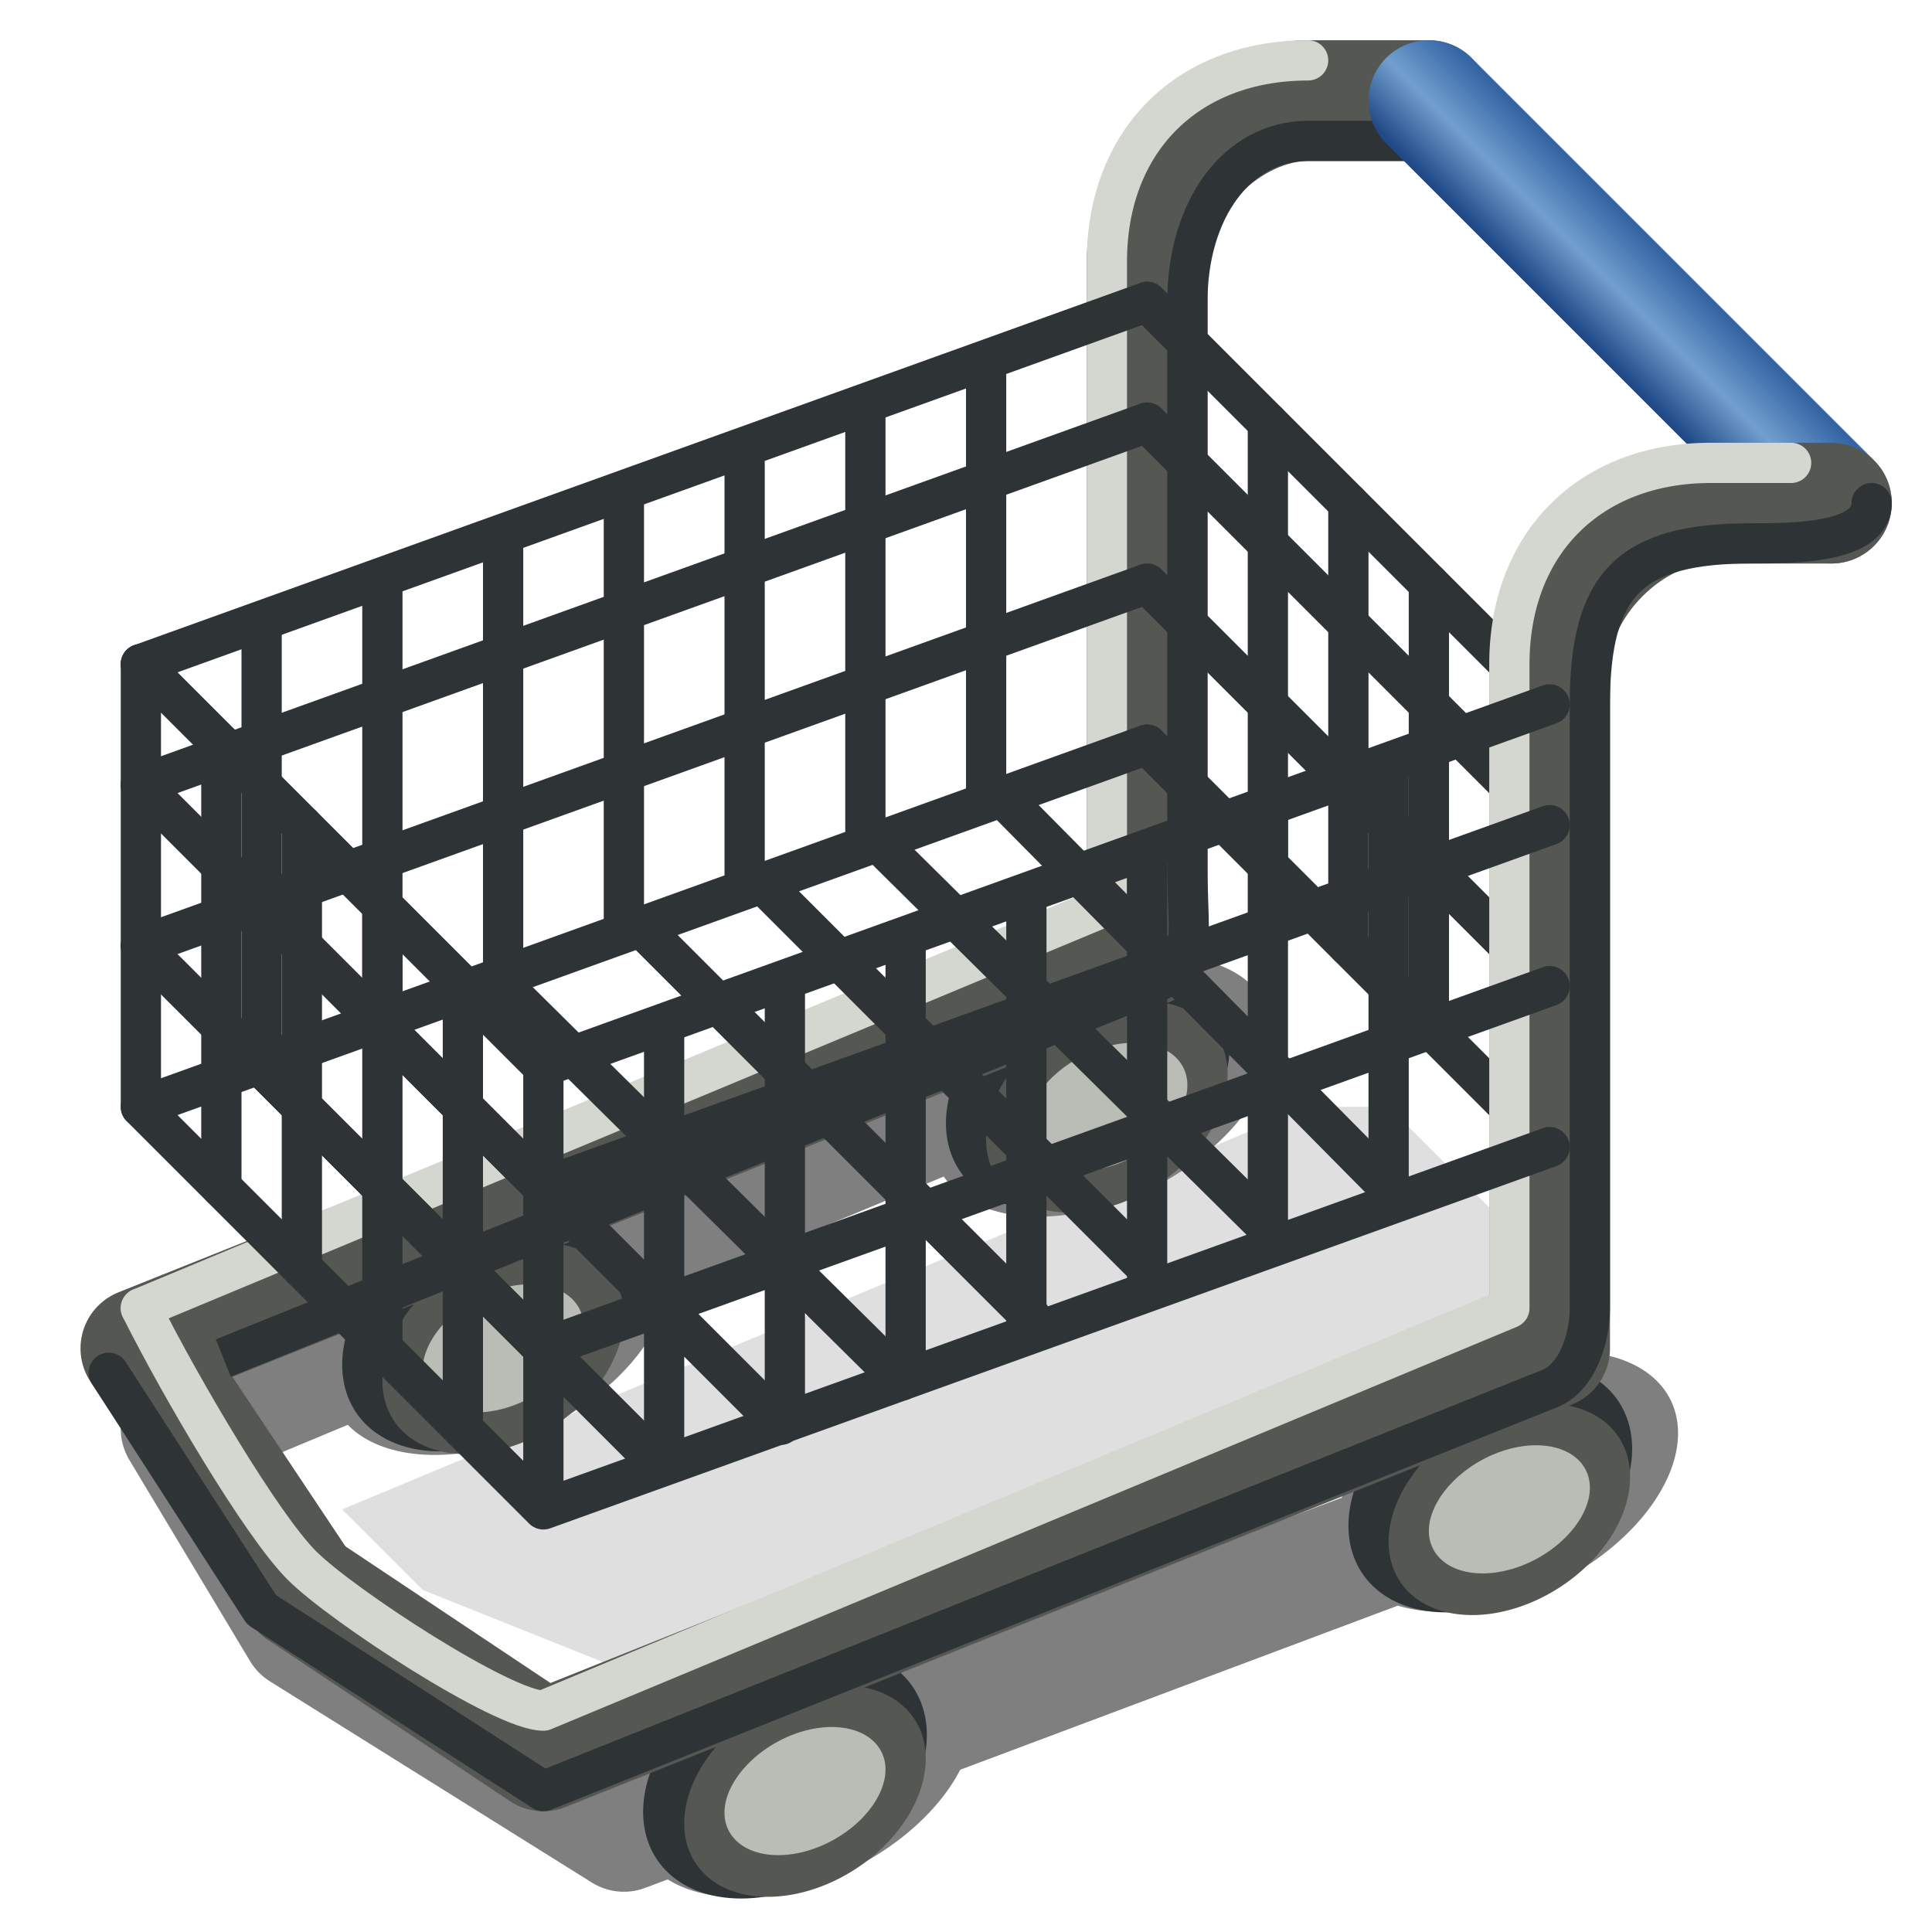 <?xml version="1.0" encoding="UTF-8" standalone="no"?>
<svg
   xmlns:dc="http://purl.org/dc/elements/1.1/"
   xmlns:cc="http://creativecommons.org/ns#"
   xmlns:rdf="http://www.w3.org/1999/02/22-rdf-syntax-ns#"
   xmlns:svg="http://www.w3.org/2000/svg"
   xmlns="http://www.w3.org/2000/svg"
   xmlns:xlink="http://www.w3.org/1999/xlink"
   xmlns:sodipodi="http://sodipodi.sourceforge.net/DTD/sodipodi-0.dtd"
   xmlns:inkscape="http://www.inkscape.org/namespaces/inkscape"
   id="svg2"
   sodipodi:version="0.32"
   inkscape:version="0.45+devel"
   width="48"
   height="48"
   sodipodi:docname="sale-empty.svg"
   inkscape:output_extension="org.inkscape.output.svg.inkscape"
   version="1.0"
   inkscape:export-filename="/home/aurium/abelo/public/designs/point_of_sale/icons/default/sources/sale-empty.png"
   inkscape:export-xdpi="90"
   inkscape:export-ydpi="90">
  <defs
     id="defs5">
    <linearGradient
       id="linearGradient3338">
      <stop
         id="stop3340"
         offset="0"
         style="stop-color:#8ae234;stop-opacity:1" />
      <stop
         style="stop-color:#4e9a06;stop-opacity:1"
         offset="0.623"
         id="stop3342" />
      <stop
         id="stop3344"
         offset="1"
         style="stop-color:#003906;stop-opacity:1" />
    </linearGradient>
    <linearGradient
       id="linearGradient3282">
      <stop
         style="stop-color:#8ae234;stop-opacity:1"
         offset="0"
         id="stop3284" />
      <stop
         id="stop3334"
         offset="0.5"
         style="stop-color:#6cbe1d;stop-opacity:1;" />
      <stop
         style="stop-color:#4e9a06;stop-opacity:1"
         offset="1"
         id="stop3286" />
    </linearGradient>
    <linearGradient
       id="linearGradient3217">
      <stop
         style="stop-color:#3465a4;stop-opacity:1;"
         offset="0"
         id="stop3219" />
      <stop
         id="stop3225"
         offset="0.5"
         style="stop-color:#729fcf;stop-opacity:1" />
      <stop
         style="stop-color:#204a87;stop-opacity:1"
         offset="1"
         id="stop3221" />
    </linearGradient>
    <linearGradient
       id="linearGradient3366">
      <stop
         style="stop-color:#000000;stop-opacity:1;"
         offset="0"
         id="stop3368" />
      <stop
         id="stop3374"
         offset="0.7"
         style="stop-color:#000000;stop-opacity:1;" />
      <stop
         style="stop-color:#204a87;stop-opacity:0"
         offset="1"
         id="stop3370" />
    </linearGradient>
    <linearGradient
       id="linearGradient3356">
      <stop
         style="stop-color:#ffffff;stop-opacity:1;"
         offset="0"
         id="stop3358" />
      <stop
         id="stop3364"
         offset="0.55"
         style="stop-color:#ffffff;stop-opacity:1;" />
      <stop
         style="stop-color:#c0c0c0;stop-opacity:1"
         offset="1"
         id="stop3360" />
    </linearGradient>
    <linearGradient
       id="linearGradient3346">
      <stop
         style="stop-color:#ffffff;stop-opacity:1;"
         offset="0"
         id="stop3348" />
      <stop
         id="stop3354"
         offset="0.6"
         style="stop-color:#ffffff;stop-opacity:1;" />
      <stop
         style="stop-color:#ffffff;stop-opacity:0;"
         offset="1"
         id="stop3350" />
    </linearGradient>
    <linearGradient
       inkscape:collect="always"
       id="linearGradient4503">
      <stop
         style="stop-color:#edd400;stop-opacity:1;"
         offset="0"
         id="stop4505" />
      <stop
         style="stop-color:#fce94f;stop-opacity:1"
         offset="1"
         id="stop4507" />
    </linearGradient>
    <linearGradient
       id="linearGradient4495">
      <stop
         style="stop-color:#fce94f;stop-opacity:1;"
         offset="0"
         id="stop4497" />
      <stop
         style="stop-color:#ffffff;stop-opacity:1;"
         offset="1"
         id="stop4499" />
    </linearGradient>
    <linearGradient
       inkscape:collect="always"
       id="linearGradient3333">
      <stop
         style="stop-color:#8f5902;stop-opacity:1;"
         offset="0"
         id="stop3335" />
      <stop
         style="stop-color:#000002;stop-opacity:1"
         offset="1"
         id="stop3337" />
    </linearGradient>
    <linearGradient
       id="linearGradient3323"
       inkscape:collect="always">
      <stop
         id="stop3325"
         offset="0"
         style="stop-color:#edd400;stop-opacity:1" />
      <stop
         style="stop-color:#f57900;stop-opacity:1"
         offset="0.186"
         id="stop3329" />
      <stop
         id="stop3331"
         offset="0.529"
         style="stop-color:#ce5c00;stop-opacity:1" />
      <stop
         id="stop3327"
         offset="1"
         style="stop-color:#8f5902;stop-opacity:1" />
    </linearGradient>
    <linearGradient
       inkscape:collect="always"
       id="linearGradient2916">
      <stop
         style="stop-color:#8f5902;stop-opacity:1;"
         offset="0"
         id="stop2918" />
      <stop
         style="stop-color:#000002;stop-opacity:1"
         offset="1"
         id="stop2920" />
    </linearGradient>
    <linearGradient
       inkscape:collect="always"
       id="linearGradient2888">
      <stop
         style="stop-color:#edd400;stop-opacity:1"
         offset="0"
         id="stop2890" />
      <stop
         style="stop-color:#f57900;stop-opacity:1"
         offset="1"
         id="stop2892" />
    </linearGradient>
    <linearGradient
       inkscape:collect="always"
       xlink:href="#linearGradient2888"
       id="linearGradient2894"
       x1="22.5"
       y1="11.5"
       x2="27.5"
       y2="36.5"
       gradientUnits="userSpaceOnUse" />
    <linearGradient
       inkscape:collect="always"
       xlink:href="#linearGradient2916"
       id="linearGradient3311"
       x1="19.5"
       y1="22.5"
       x2="24.5"
       y2="34.5"
       gradientUnits="userSpaceOnUse"
       gradientTransform="translate(0,4)" />
    <linearGradient
       inkscape:collect="always"
       xlink:href="#linearGradient3323"
       id="linearGradient3321"
       gradientUnits="userSpaceOnUse"
       x1="0.5"
       y1="21.5"
       x2="44.5"
       y2="37.5"
       gradientTransform="translate(0,4)" />
    <linearGradient
       inkscape:collect="always"
       xlink:href="#linearGradient3333"
       id="linearGradient3339"
       x1="39.5"
       y1="10.5"
       x2="49.5"
       y2="30.5"
       gradientUnits="userSpaceOnUse" />
    <linearGradient
       inkscape:collect="always"
       xlink:href="#linearGradient4495"
       id="linearGradient4501"
       x1="19.5"
       y1="25.5"
       x2="14.5"
       y2="15.5"
       gradientUnits="userSpaceOnUse" />
    <linearGradient
       inkscape:collect="always"
       xlink:href="#linearGradient4503"
       id="linearGradient4509"
       x1="22.269"
       y1="29.341"
       x2="26.885"
       y2="37.671"
       gradientUnits="userSpaceOnUse" />
    <clipPath
       clipPathUnits="userSpaceOnUse"
       id="clipPath3770">
      <path
         sodipodi:nodetypes="ccc"
         id="use3772"
         d="M 1.5,25.875 C 16.5,10.875 31.5,10.875 46.5,25.875 C 31.5,35.875 16.5,35.875 1.5,25.875 z"
         style="fill:#000000;fill-opacity:1;fill-rule:evenodd;stroke:none;stroke-width:1px;stroke-linecap:butt;stroke-linejoin:miter;stroke-opacity:1" />
    </clipPath>
    <linearGradient
       inkscape:collect="always"
       xlink:href="#linearGradient3217"
       id="linearGradient3223"
       x1="38.5"
       y1="4.5"
       x2="36.5"
       y2="6.5"
       gradientUnits="userSpaceOnUse" />
    <radialGradient
       inkscape:collect="always"
       xlink:href="#linearGradient3338"
       id="radialGradient3336"
       gradientUnits="userSpaceOnUse"
       cx="14"
       cy="10"
       fx="13.083"
       fy="9.083"
       r="5.5"
       gradientTransform="matrix(1.273,-2.6452071e-8,2.6452069e-8,1.273,-3.818,-2.727)" />
    <radialGradient
       inkscape:collect="always"
       xlink:href="#linearGradient3338"
       id="radialGradient4108"
       gradientUnits="userSpaceOnUse"
       gradientTransform="matrix(1.273,-2.6452071e-8,2.6452069e-8,1.273,-3.818,-2.727)"
       cx="14"
       cy="10"
       fx="13.083"
       fy="9.083"
       r="5.5" />
    <radialGradient
       inkscape:collect="always"
       xlink:href="#linearGradient3338"
       id="radialGradient2407"
       gradientUnits="userSpaceOnUse"
       gradientTransform="matrix(1.273,-2.6452071e-8,2.6452069e-8,1.273,-3.818,-2.727)"
       cx="14"
       cy="10"
       fx="13.083"
       fy="9.083"
       r="5.5" />
    <clipPath
       clipPathUnits="userSpaceOnUse"
       id="clipPath4919">
      <g
         id="g4921"
         transform="translate(-1.5,14.5)">
        <path
           transform="translate(10.5,-14.5)"
           d="M 20.5,11 A 5.5,5.5 0 1 1 9.5,11 A 5.5,5.5 0 1 1 20.5,11 z"
           sodipodi:ry="5.5"
           sodipodi:rx="5.5"
           sodipodi:cy="11"
           sodipodi:cx="15"
           id="path4923"
           style="opacity:1;color:#000000;fill:#3465a4;fill-opacity:1;fill-rule:evenodd;stroke:none;stroke-width:1.045;stroke-linecap:round;stroke-linejoin:round;marker:none;marker-start:none;marker-mid:none;marker-end:none;stroke-miterlimit:4;stroke-dasharray:none;stroke-dashoffset:0;stroke-opacity:1;visibility:visible;display:inline;overflow:visible;enable-background:accumulate"
           sodipodi:type="arc" />
        <path
           transform="translate(-5.5,-7.5)"
           d="M 20.5,11 A 5.5,5.5 0 1 1 9.5,11 A 5.5,5.5 0 1 1 20.5,11 z"
           sodipodi:ry="5.5"
           sodipodi:rx="5.5"
           sodipodi:cy="11"
           sodipodi:cx="15"
           id="path4925"
           style="opacity:1;color:#000000;fill:#3465a4;fill-opacity:1;fill-rule:evenodd;stroke:none;stroke-width:1.045;stroke-linecap:round;stroke-linejoin:round;marker:none;marker-start:none;marker-mid:none;marker-end:none;stroke-miterlimit:4;stroke-dasharray:none;stroke-dashoffset:0;stroke-opacity:1;visibility:visible;display:inline;overflow:visible;enable-background:accumulate"
           sodipodi:type="arc" />
      </g>
    </clipPath>
    <linearGradient
       inkscape:collect="always"
       xlink:href="#linearGradient3217"
       id="linearGradient2476"
       gradientUnits="userSpaceOnUse"
       x1="38.5"
       y1="4.5"
       x2="36.5"
       y2="6.5"
       gradientTransform="translate(2,1)" />
    <radialGradient
       inkscape:collect="always"
       xlink:href="#linearGradient3338"
       id="radialGradient2497"
       gradientUnits="userSpaceOnUse"
       gradientTransform="matrix(1.273,-2.6452071e-8,2.6452069e-8,1.273,-3.818,-2.727)"
       cx="14"
       cy="10"
       fx="13.083"
       fy="9.083"
       r="5.5" />
    <radialGradient
       inkscape:collect="always"
       xlink:href="#linearGradient3338"
       id="radialGradient2499"
       gradientUnits="userSpaceOnUse"
       gradientTransform="matrix(1.273,-2.6452071e-8,2.6452069e-8,1.273,-3.818,-2.727)"
       cx="14"
       cy="10"
       fx="13.083"
       fy="9.083"
       r="5.5" />
    <radialGradient
       inkscape:collect="always"
       xlink:href="#linearGradient3338"
       id="radialGradient2501"
       gradientUnits="userSpaceOnUse"
       gradientTransform="matrix(1.273,-2.6452071e-8,2.6452069e-8,1.273,-3.818,-2.727)"
       cx="14"
       cy="10"
       fx="13.083"
       fy="9.083"
       r="5.5" />
    <radialGradient
       inkscape:collect="always"
       xlink:href="#linearGradient3338"
       id="radialGradient2503"
       gradientUnits="userSpaceOnUse"
       gradientTransform="matrix(1.273,-2.6452071e-8,2.6452069e-8,1.273,-3.818,-2.727)"
       cx="14"
       cy="10"
       fx="13.083"
       fy="9.083"
       r="5.5" />
    <radialGradient
       inkscape:collect="always"
       xlink:href="#linearGradient3338"
       id="radialGradient2505"
       gradientUnits="userSpaceOnUse"
       gradientTransform="matrix(1.273,-2.6452071e-8,2.6452069e-8,1.273,-3.818,-2.727)"
       cx="14"
       cy="10"
       fx="13.083"
       fy="9.083"
       r="5.5" />
    <filter
       inkscape:collect="always"
       id="filter3119">
      <feGaussianBlur
         inkscape:collect="always"
         stdDeviation="0.776"
         id="feGaussianBlur3121" />
    </filter>
    <filter
       inkscape:collect="always"
       id="filter3123"
       x="-0.091"
       width="1.182"
       y="-0.176"
       height="1.352">
      <feGaussianBlur
         inkscape:collect="always"
         stdDeviation="1.1"
         id="feGaussianBlur3125" />
    </filter>
  </defs>
  <sodipodi:namedview
     inkscape:window-height="703"
     inkscape:window-width="1024"
     inkscape:pageshadow="2"
     inkscape:pageopacity="0.0"
     guidetolerance="10.0"
     gridtolerance="10.0"
     objecttolerance="10000"
     borderopacity="1.0"
     bordercolor="#666666"
     pagecolor="#ffffff"
     id="base"
     width="48px"
     height="48px"
     inkscape:zoom="9.8958333"
     inkscape:cx="24"
     inkscape:cy="24"
     inkscape:window-x="0"
     inkscape:window-y="0"
     inkscape:current-layer="svg2">
    <inkscape:grid
       type="xygrid"
       id="grid2292"
       originx="1.5px"
       originy="1.5px"
       dotted="false" />
  </sodipodi:namedview>
  <g
     id="g3095"
     style="opacity:0.5;filter:url(#filter3119)">
    <g
       transform="translate(-0.112,0.415)"
       id="g2509"
       style="fill:#000000;fill-opacity:1">
      <path
         transform="matrix(0.944,-0.268,0,1,-7.333,-7.373)"
         d="M 25.5,45.5 A 4.5,3 0 1 1 16.5,45.5 A 4.5,3 0 1 1 25.5,45.5 z"
         sodipodi:ry="3"
         sodipodi:rx="4.5"
         sodipodi:cy="45.5"
         sodipodi:cx="21"
         id="path2507"
         style="opacity:1;color:#000000;fill:#000000;fill-opacity:1;fill-rule:evenodd;stroke:none;stroke-width:1.045;stroke-linecap:round;stroke-linejoin:round;marker:none;marker-start:none;marker-mid:none;marker-end:none;stroke-miterlimit:4;stroke-dasharray:none;stroke-dashoffset:0;stroke-opacity:1;visibility:visible;display:inline;overflow:visible;enable-background:accumulate"
         sodipodi:type="arc" />
    </g>
    <g
       id="g2512"
       transform="translate(14.899,-5.505)"
       style="fill:#000000;fill-opacity:1">
      <path
         sodipodi:type="arc"
         style="opacity:1;color:#000000;fill:#000000;fill-opacity:1;fill-rule:evenodd;stroke:none;stroke-width:1.045;stroke-linecap:round;stroke-linejoin:round;marker:none;marker-start:none;marker-mid:none;marker-end:none;stroke-miterlimit:4;stroke-dasharray:none;stroke-dashoffset:0;stroke-opacity:1;visibility:visible;display:inline;overflow:visible;enable-background:accumulate"
         id="path2514"
         sodipodi:cx="21"
         sodipodi:cy="45.5"
         sodipodi:rx="4.5"
         sodipodi:ry="3"
         d="M 25.5,45.5 A 4.5,3 0 1 1 16.5,45.5 A 4.5,3 0 1 1 25.5,45.5 z"
         transform="matrix(0.944,-0.268,0,1,-7.333,-7.373)" />
    </g>
    <path
       sodipodi:type="arc"
       style="opacity:1;color:#000000;fill:#000000;fill-opacity:1;fill-rule:evenodd;stroke:none;stroke-width:1.045;stroke-linecap:round;stroke-linejoin:round;marker:none;marker-start:none;marker-mid:none;marker-end:none;stroke-miterlimit:4;stroke-dasharray:none;stroke-dashoffset:0;stroke-opacity:1;visibility:visible;display:inline;overflow:visible;enable-background:accumulate"
       id="path2428"
       sodipodi:cx="21"
       sodipodi:cy="45.5"
       sodipodi:rx="4.5"
       sodipodi:ry="3"
       d="M 25.5,45.5 A 4.5,3 0 1 1 16.5,45.5 A 4.5,3 0 1 1 25.5,45.5 z"
       transform="matrix(0.944,-0.268,0,1,17.619,-3.059)" />
    <path
       transform="matrix(0.944,-0.268,0,1,0.124,4.031)"
       d="M 25.5,45.5 A 4.5,3 0 1 1 16.5,45.5 A 4.5,3 0 1 1 25.5,45.5 z"
       sodipodi:ry="3"
       sodipodi:rx="4.5"
       sodipodi:cy="45.5"
       sodipodi:cx="21"
       id="path2426"
       style="opacity:1;color:#000000;fill:#000000;fill-opacity:1;fill-rule:evenodd;stroke:none;stroke-width:1.045;stroke-linecap:round;stroke-linejoin:round;marker:none;marker-start:none;marker-mid:none;marker-end:none;stroke-miterlimit:4;stroke-dasharray:none;stroke-dashoffset:0;stroke-opacity:1;visibility:visible;display:inline;overflow:visible;enable-background:accumulate"
       sodipodi:type="arc" />
    <path
       sodipodi:nodetypes="ccccc"
       id="path2516"
       d="M 28.5,25.5 L 4.5,35.5 L 7.5,40.5 L 15.5,45.5 L 39.5,36.5"
       style="fill:none;fill-rule:evenodd;stroke:#000000;stroke-width:3;stroke-linecap:round;stroke-linejoin:round;stroke-miterlimit:4;stroke-dasharray:none;stroke-opacity:1" />
    <path
       style="opacity:0.5;color:#000000;fill:#000000;fill-opacity:1;fill-rule:evenodd;stroke:none;stroke-width:3;stroke-linecap:round;stroke-linejoin:round;stroke-miterlimit:4;stroke-dashoffset:0;stroke-opacity:1;marker:none;marker-start:none;marker-mid:none;marker-end:none;visibility:visible;display:inline;overflow:visible;enable-background:accumulate;filter:url(#filter3123)"
       d="M 8.5,37.5 L 32.5,27.5 L 34.5,27.5 L 37.5,30.5 L 37.5,33.5 L 15.5,41.5 L 10.5,39.5 L 8.5,37.5 z"
       id="rect3116"
       sodipodi:nodetypes="cccccccc" />
  </g>
  <g
     id="g3245"
     transform="translate(2,1)">
    <path
       transform="matrix(1.202,-0.326,0,1.216,3.39,-21.078)"
       d="M 20.5,43.5 A 2.5,2 0 1 1 15.5,43.5 A 2.5,2 0 1 1 20.5,43.5 z"
       sodipodi:ry="2"
       sodipodi:rx="2.5"
       sodipodi:cy="43.5"
       sodipodi:cx="18"
       id="path3239"
       style="opacity:1;color:#000000;fill:#2e3436;fill-opacity:1;fill-rule:evenodd;stroke:#2e3436;stroke-width:0.864px;stroke-linecap:round;stroke-linejoin:round;marker:none;marker-start:none;marker-mid:none;marker-end:none;stroke-miterlimit:4;stroke-dasharray:none;stroke-dashoffset:0;stroke-opacity:1;visibility:visible;display:inline;overflow:visible;enable-background:accumulate"
       sodipodi:type="arc" />
    <path
       sodipodi:type="arc"
       style="opacity:1;color:#000000;fill:#2e3436;fill-opacity:1;fill-rule:evenodd;stroke:#2e3436;stroke-width:0.864px;stroke-linecap:round;stroke-linejoin:round;marker:none;marker-start:none;marker-mid:none;marker-end:none;stroke-miterlimit:4;stroke-dasharray:none;stroke-dashoffset:0;stroke-opacity:1;visibility:visible;display:inline;overflow:visible;enable-background:accumulate"
       id="path3241"
       sodipodi:cx="18"
       sodipodi:cy="43.5"
       sodipodi:rx="2.5"
       sodipodi:ry="2"
       d="M 20.5,43.5 A 2.5,2 0 1 1 15.5,43.5 A 2.5,2 0 1 1 20.5,43.5 z"
       transform="matrix(1.202,-0.326,0,1.216,13.39,-11.078)" />
    <path
       sodipodi:type="arc"
       style="opacity:1;color:#000000;fill:#2e3436;fill-opacity:1;fill-rule:evenodd;stroke:#2e3436;stroke-width:0.864px;stroke-linecap:round;stroke-linejoin:round;marker:none;marker-start:none;marker-mid:none;marker-end:none;stroke-miterlimit:4;stroke-dasharray:none;stroke-dashoffset:0;stroke-opacity:1;visibility:visible;display:inline;overflow:visible;enable-background:accumulate"
       id="path3243"
       sodipodi:cx="18"
       sodipodi:cy="43.5"
       sodipodi:rx="2.5"
       sodipodi:ry="2"
       d="M 20.5,43.5 A 2.5,2 0 1 1 15.5,43.5 A 2.5,2 0 1 1 20.5,43.5 z"
       transform="matrix(1.202,-0.326,0,1.216,-11.61,-15.078)" />
    <path
       transform="matrix(1,-0.268,0,1,7.5,-12.177)"
       d="M 20.5,43.5 A 2.5,2 0 1 1 15.5,43.5 A 2.5,2 0 1 1 20.5,43.5 z"
       sodipodi:ry="2"
       sodipodi:rx="2.5"
       sodipodi:cy="43.5"
       sodipodi:cx="18"
       id="path3187"
       style="opacity:1;color:#000000;fill:#babdb6;fill-opacity:1;fill-rule:evenodd;stroke:#555753;stroke-width:1px;stroke-linecap:round;stroke-linejoin:round;marker:none;marker-start:none;marker-mid:none;marker-end:none;stroke-miterlimit:4;stroke-dasharray:none;stroke-dashoffset:0;stroke-opacity:1;visibility:visible;display:inline;overflow:visible;enable-background:accumulate"
       sodipodi:type="arc" />
    <path
       sodipodi:type="arc"
       style="opacity:1;color:#000000;fill:#babdb6;fill-opacity:1;fill-rule:evenodd;stroke:#555753;stroke-width:1px;stroke-linecap:round;stroke-linejoin:round;marker:none;marker-start:none;marker-mid:none;marker-end:none;stroke-miterlimit:4;stroke-dasharray:none;stroke-dashoffset:0;stroke-opacity:1;visibility:visible;display:inline;overflow:visible;enable-background:accumulate"
       id="path3189"
       sodipodi:cx="18"
       sodipodi:cy="43.5"
       sodipodi:rx="2.5"
       sodipodi:ry="2"
       d="M 20.5,43.5 A 2.5,2 0 1 1 15.5,43.5 A 2.5,2 0 1 1 20.5,43.5 z"
       transform="matrix(1,-0.268,0,1,-7.5,-6.177)" />
    <path
       sodipodi:type="arc"
       style="opacity:1;color:#000000;fill:#2e3436;fill-opacity:1;fill-rule:evenodd;stroke:#2e3436;stroke-width:0.864px;stroke-linecap:round;stroke-linejoin:round;marker:none;marker-start:none;marker-mid:none;marker-end:none;stroke-miterlimit:4;stroke-dasharray:none;stroke-dashoffset:0;stroke-opacity:1;visibility:visible;display:inline;overflow:visible;enable-background:accumulate"
       id="path3237"
       sodipodi:cx="18"
       sodipodi:cy="43.5"
       sodipodi:rx="2.5"
       sodipodi:ry="2"
       d="M 20.5,43.5 A 2.5,2 0 1 1 15.5,43.5 A 2.5,2 0 1 1 20.5,43.5 z"
       transform="matrix(1.202,-0.326,0,1.216,-4.133,-3.969)" />
    <path
       transform="matrix(1,-0.268,0,1,0,4.823)"
       d="M 20.5,43.5 A 2.5,2 0 1 1 15.5,43.5 A 2.5,2 0 1 1 20.5,43.5 z"
       sodipodi:ry="2"
       sodipodi:rx="2.5"
       sodipodi:cy="43.5"
       sodipodi:cx="18"
       id="path3181"
       style="opacity:1;color:#000000;fill:#babdb6;fill-opacity:1;fill-rule:evenodd;stroke:#555753;stroke-width:1px;stroke-linecap:round;stroke-linejoin:round;marker:none;marker-start:none;marker-mid:none;marker-end:none;stroke-miterlimit:4;stroke-dasharray:none;stroke-dashoffset:0;stroke-opacity:1;visibility:visible;display:inline;overflow:visible;enable-background:accumulate"
       sodipodi:type="arc" />
    <path
       sodipodi:type="arc"
       style="opacity:1;color:#000000;fill:#babdb6;fill-opacity:1;fill-rule:evenodd;stroke:#555753;stroke-width:1px;stroke-linecap:round;stroke-linejoin:round;marker:none;marker-start:none;marker-mid:none;marker-end:none;stroke-miterlimit:4;stroke-dasharray:none;stroke-dashoffset:0;stroke-opacity:1;visibility:visible;display:inline;overflow:visible;enable-background:accumulate"
       id="path3185"
       sodipodi:cx="18"
       sodipodi:cy="43.5"
       sodipodi:rx="2.5"
       sodipodi:ry="2"
       d="M 20.5,43.5 A 2.5,2 0 1 1 15.5,43.5 A 2.5,2 0 1 1 20.5,43.5 z"
       transform="matrix(1,-0.268,0,1,17.5,-2.177)" />
  </g>
  <path
     style="fill:none;fill-rule:evenodd;stroke:#555753;stroke-width:3;stroke-linecap:round;stroke-linejoin:round;stroke-miterlimit:4;stroke-dasharray:none;stroke-opacity:1"
     d="M 7.5,39.5 L 3.5,33.5 L 28.5,23.5 L 28.5,6.5 C 28.5,4.5 30.5,2.5 32.5,2.5 L 35.5,2.5"
     id="path3136" />
  <path
     style="fill:none;fill-rule:evenodd;stroke:#2e3436;stroke-width:1px;stroke-linecap:butt;stroke-linejoin:round;stroke-opacity:1"
     d="M 5.548,33.739 L 28.5,24.5 C 29.818,23.969 29.5,23.5 29.5,21.5 L 29.5,7.5 C 29.5,5.202 30.739,3.5 32.5,3.5 L 35.5,3.5"
     id="path3235"
     sodipodi:nodetypes="cssssc" />
  <g
     id="g3125"
     style="stroke:#2e3436;stroke-width:1"
     transform="translate(2,1)">
    <path
       id="path3111"
       d="M 26.5,6.5 L 36.5,16.5"
       style="opacity:1;color:#000000;fill:none;fill-opacity:1;fill-rule:evenodd;stroke:#2e3436;stroke-width:1px;stroke-linecap:round;stroke-linejoin:round;marker:none;marker-start:none;marker-mid:none;marker-end:none;stroke-miterlimit:4;stroke-dasharray:none;stroke-dashoffset:0;stroke-opacity:1;visibility:visible;display:inline;overflow:visible;enable-background:accumulate" />
    <path
       id="path3113"
       d="M 26.5,9.5 L 36.5,19.5"
       style="opacity:1;color:#000000;fill:none;fill-opacity:1;fill-rule:evenodd;stroke:#2e3436;stroke-width:1px;stroke-linecap:round;stroke-linejoin:round;marker:none;marker-start:none;marker-mid:none;marker-end:none;stroke-miterlimit:4;stroke-dasharray:none;stroke-dashoffset:0;stroke-opacity:1;visibility:visible;display:inline;overflow:visible;enable-background:accumulate" />
    <path
       id="path3115"
       d="M 26.5,13.5 L 36.5,23.5"
       style="opacity:1;color:#000000;fill:none;fill-opacity:1;fill-rule:evenodd;stroke:#2e3436;stroke-width:1px;stroke-linecap:round;stroke-linejoin:round;marker:none;marker-start:none;marker-mid:none;marker-end:none;stroke-miterlimit:4;stroke-dasharray:none;stroke-dashoffset:0;stroke-opacity:1;visibility:visible;display:inline;overflow:visible;enable-background:accumulate" />
    <path
       id="path3117"
       d="M 26.5,17.5 L 36.5,27.5"
       style="opacity:1;color:#000000;fill:none;fill-opacity:1;fill-rule:evenodd;stroke:#2e3436;stroke-width:1px;stroke-linecap:round;stroke-linejoin:round;marker:none;marker-start:none;marker-mid:none;marker-end:none;stroke-miterlimit:4;stroke-dasharray:none;stroke-dashoffset:0;stroke-opacity:1;visibility:visible;display:inline;overflow:visible;enable-background:accumulate" />
    <path
       id="path3119"
       d="M 29.5,9.5 L 29.5,20.5"
       style="opacity:1;color:#000000;fill:none;fill-opacity:1;fill-rule:evenodd;stroke:#2e3436;stroke-width:1px;stroke-linecap:round;stroke-linejoin:round;marker:none;marker-start:none;marker-mid:none;marker-end:none;stroke-miterlimit:4;stroke-dasharray:none;stroke-dashoffset:0;stroke-opacity:1;visibility:visible;display:inline;overflow:visible;enable-background:accumulate" />
    <path
       id="path3121"
       d="M 31.5,11.5 L 31.5,22.5"
       style="opacity:1;color:#000000;fill:none;fill-opacity:1;fill-rule:evenodd;stroke:#2e3436;stroke-width:1px;stroke-linecap:round;stroke-linejoin:round;marker:none;marker-start:none;marker-mid:none;marker-end:none;stroke-miterlimit:4;stroke-dasharray:none;stroke-dashoffset:0;stroke-opacity:1;visibility:visible;display:inline;overflow:visible;enable-background:accumulate" />
    <path
       id="path3123"
       d="M 33.5,13.5 L 33.5,24.5"
       style="opacity:1;color:#000000;fill:none;fill-opacity:1;fill-rule:evenodd;stroke:#2e3436;stroke-width:1px;stroke-linecap:round;stroke-linejoin:round;marker:none;marker-start:none;marker-mid:none;marker-end:none;stroke-miterlimit:4;stroke-dasharray:none;stroke-dashoffset:0;stroke-opacity:1;visibility:visible;display:inline;overflow:visible;enable-background:accumulate" />
  </g>
  <path
     style="fill:#3465a4;fill-opacity:1;fill-rule:evenodd;stroke:url(#linearGradient2476);stroke-width:3;stroke-linecap:round;stroke-linejoin:round;stroke-miterlimit:4;stroke-dasharray:none;stroke-opacity:1"
     d="M 35.5,2.5 L 45.5,12.5"
     id="path3215" />
  <path
     style="fill:none;fill-rule:evenodd;stroke:#d3d7cf;stroke-width:1px;stroke-linecap:round;stroke-linejoin:round;stroke-opacity:1"
     d="M 32.5,1.5 C 29.5,1.5 27.5,3.5 27.5,6.5 L 27.5,22.5 L 3.5,32.5"
     id="path3227" />
  <g
     id="g3157"
     transform="translate(2,21)"
     style="stroke:#2e3436;stroke-width:1">
    <path
       id="path2991"
       d="M 26.5,-13.5 L 1.5,-4.5"
       style="fill:none;fill-rule:evenodd;stroke:#2e3436;stroke-width:1px;stroke-linecap:round;stroke-linejoin:round;stroke-opacity:1" />
    <path
       style="color:#000000;fill:none;fill-opacity:1;fill-rule:evenodd;stroke:#2e3436;stroke-width:1px;stroke-linecap:round;stroke-linejoin:round;marker:none;marker-start:none;marker-mid:none;marker-end:none;stroke-miterlimit:4;stroke-dasharray:none;stroke-dashoffset:0;stroke-opacity:1;visibility:visible;display:inline;overflow:visible;enable-background:accumulate"
       d="M 1.5,-1.5 L 26.5,-10.5"
       id="path3105"
       sodipodi:nodetypes="cc" />
    <path
       sodipodi:nodetypes="cc"
       id="path3107"
       d="M 1.5,2.5 L 26.5,-6.5"
       style="color:#000000;fill:none;fill-opacity:1;fill-rule:evenodd;stroke:#2e3436;stroke-width:1px;stroke-linecap:round;stroke-linejoin:round;marker:none;marker-start:none;marker-mid:none;marker-end:none;stroke-miterlimit:4;stroke-dasharray:none;stroke-dashoffset:0;stroke-opacity:1;visibility:visible;display:inline;overflow:visible;enable-background:accumulate" />
    <path
       id="path3083"
       style="color:#000000;fill:none;fill-opacity:1;fill-rule:evenodd;stroke:#2e3436;stroke-width:1px;stroke-linecap:round;stroke-linejoin:round;marker:none;marker-start:none;marker-mid:none;marker-end:none;stroke-miterlimit:4;stroke-dasharray:none;stroke-dashoffset:0;stroke-opacity:1;visibility:visible;display:inline;overflow:visible;enable-background:accumulate"
       d="M 4.5,5.298 L 4.5,-5.5 M 7.5,4.096 L 7.5,-6.5 M 10.5,2.904 L 10.5,-7.5 M 13.5,1.803 L 13.5,-8.5 M 16.5,0.702 L 16.5,-9.5 M 19.5,-0.298 L 19.5,-10.601 M 22.5,-1.399 L 22.5,-11.803"
       sodipodi:nodetypes="cccccccccccccc" />
  </g>
  <path
     style="fill:none;fill-rule:evenodd;stroke:#555753;stroke-width:3;stroke-linecap:round;stroke-linejoin:round;stroke-miterlimit:4;stroke-dasharray:none;stroke-opacity:1"
     d="M 45.5,12.5 L 42.5,12.5 C 40.5,12.5 38.5,14.5 38.5,16.5 L 38.5,33.5 L 13.5,43.5 L 7.5,39.5"
     id="path2911" />
  <path
     id="path3257"
     style="fill:none;fill-rule:evenodd;stroke:#d3d7cf;stroke-width:1px;stroke-linecap:round;stroke-linejoin:round;stroke-opacity:1"
     d="M 44.5,11.5 L 42.5,11.5 C 39.5,11.5 37.5,13.5 37.5,16.5 L 37.5,32.5 L 13.5,42.5 C 12.5,42.5 8.5,39.894 7.5,38.894 C 6.5,37.894 4.5,34.5 3.5,32.5"
     sodipodi:nodetypes="cccccsc" />
  <g
     id="g3205"
     transform="translate(2,-39)"
     style="stroke:#2e3436;stroke-width:1">
    <path
       sodipodi:nodetypes="cccc"
       id="path2989"
       d="M 26.5,57.5 L 1.5,66.5 L 11.5,76.5 L 36.5,67.5"
       style="fill:none;fill-rule:evenodd;stroke:#2e3436;stroke-width:1px;stroke-linecap:round;stroke-linejoin:round;stroke-opacity:1" />
    <path
       sodipodi:nodetypes="cc"
       id="path3191"
       d="M 14.399,75.399 L 4.5,65.5"
       style="fill:none;fill-rule:evenodd;stroke:#2e3436;stroke-width:1px;stroke-linecap:round;stroke-linejoin:round;stroke-opacity:1" />
    <path
       sodipodi:nodetypes="cc"
       id="path3193"
       d="M 17.399,74.399 L 7.5,64.5"
       style="fill:none;fill-rule:evenodd;stroke:#2e3436;stroke-width:1px;stroke-linecap:round;stroke-linejoin:round;stroke-opacity:1" />
    <path
       sodipodi:nodetypes="cc"
       id="path3195"
       d="M 20.399,73.298 L 10.5,63.5"
       style="fill:none;fill-rule:evenodd;stroke:#2e3436;stroke-width:1px;stroke-linecap:round;stroke-linejoin:round;stroke-opacity:1" />
    <path
       sodipodi:nodetypes="cc"
       id="path3197"
       d="M 14.005,62.106 L 23.601,71.702"
       style="fill:none;fill-rule:evenodd;stroke:#2e3436;stroke-width:1px;stroke-linecap:round;stroke-linejoin:round;stroke-opacity:1" />
    <path
       sodipodi:nodetypes="cc"
       id="path3199"
       d="M 26.5,70.5 L 17.005,61.005"
       style="fill:none;fill-rule:evenodd;stroke:#2e3436;stroke-width:1px;stroke-linecap:round;stroke-linejoin:round;stroke-opacity:1" />
    <path
       sodipodi:nodetypes="ccc"
       id="path3201"
       d="M 19.904,60.005 L 29.5,69.5 L 29.5,69.5"
       style="fill:none;fill-rule:evenodd;stroke:#2e3436;stroke-width:1px;stroke-linecap:round;stroke-linejoin:round;stroke-opacity:1" />
    <path
       sodipodi:nodetypes="cc"
       id="path3203"
       d="M 32.5,68.5 L 23.005,58.904"
       style="fill:none;fill-rule:evenodd;stroke:#2e3436;stroke-width:1px;stroke-linecap:round;stroke-linejoin:round;stroke-opacity:1" />
  </g>
  <path
     sodipodi:nodetypes="csscsccc"
     id="path3233"
     d="M 46.5,12.5 C 46.5,13.5 44.544,13.5 43.5,13.5 C 40.5,13.5 39.5,14.5 39.5,17.5 L 39.5,32.5 C 39.5,33.245 39.192,34.223 38.5,34.5 L 13.5,44.5 L 6.5,39.995 L 2.702,34.106"
     style="fill:none;fill-rule:evenodd;stroke:#2e3436;stroke-width:1px;stroke-linecap:round;stroke-linejoin:round;stroke-opacity:1" />
  <g
     id="g3163"
     transform="translate(2,-19)"
     style="stroke:#2e3436;stroke-width:1">
    <path
       style="color:#000000;fill:none;fill-opacity:1;fill-rule:evenodd;stroke:#2e3436;stroke-width:1px;stroke-linecap:round;stroke-linejoin:round;marker:none;marker-start:none;marker-mid:none;marker-end:none;stroke-miterlimit:4;stroke-dasharray:none;stroke-dashoffset:0;stroke-opacity:1;visibility:visible;display:inline;overflow:visible;enable-background:accumulate"
       d="M 1.5,35.5 L 1.5,46.5"
       id="path3081" />
    <path
       style="color:#000000;fill:none;fill-opacity:1;fill-rule:evenodd;stroke:#2e3436;stroke-width:1px;stroke-linecap:round;stroke-linejoin:round;marker:none;marker-start:none;marker-mid:none;marker-end:none;stroke-miterlimit:4;stroke-dasharray:none;stroke-dashoffset:0;stroke-opacity:1;visibility:visible;display:inline;overflow:visible;enable-background:accumulate"
       d="M 11.5,45.5 L 11.5,56.298"
       id="path3079" />
    <path
       style="color:#000000;fill:none;fill-opacity:1;fill-rule:evenodd;stroke:#2e3436;stroke-width:1px;stroke-linecap:round;stroke-linejoin:round;marker:none;marker-start:none;marker-mid:none;marker-end:none;stroke-miterlimit:4;stroke-dasharray:none;stroke-dashoffset:0;stroke-opacity:1;visibility:visible;display:inline;overflow:visible;enable-background:accumulate"
       d="M 3.5,37.5 L 3.5,48.5"
       id="path3077" />
    <path
       style="color:#000000;fill:none;fill-opacity:1;fill-rule:evenodd;stroke:#2e3436;stroke-width:1px;stroke-linecap:round;stroke-linejoin:round;marker:none;marker-start:none;marker-mid:none;marker-end:none;stroke-miterlimit:4;stroke-dasharray:none;stroke-dashoffset:0;stroke-opacity:1;visibility:visible;display:inline;overflow:visible;enable-background:accumulate"
       d="M 5.5,39.5 L 5.5,50.5"
       id="path3075" />
    <path
       style="color:#000000;fill:none;fill-opacity:1;fill-rule:evenodd;stroke:#2e3436;stroke-width:1px;stroke-linecap:round;stroke-linejoin:round;marker:none;marker-start:none;marker-mid:none;marker-end:none;stroke-miterlimit:4;stroke-dasharray:none;stroke-dashoffset:0;stroke-opacity:1;visibility:visible;display:inline;overflow:visible;enable-background:accumulate"
       d="M 7.5,41.5 L 7.5,52.5"
       id="path3073" />
    <path
       style="color:#000000;fill:none;fill-opacity:1;fill-rule:evenodd;stroke:#2e3436;stroke-width:1px;stroke-linecap:round;stroke-linejoin:round;marker:none;marker-start:none;marker-mid:none;marker-end:none;stroke-miterlimit:4;stroke-dasharray:none;stroke-dashoffset:0;stroke-opacity:1;visibility:visible;display:inline;overflow:visible;enable-background:accumulate"
       d="M 9.5,43.5 L 9.5,54.5"
       id="path3071" />
    <path
       style="color:#000000;fill:none;fill-opacity:1;fill-rule:evenodd;stroke:#2e3436;stroke-width:1px;stroke-linecap:round;stroke-linejoin:round;marker:none;marker-start:none;marker-mid:none;marker-end:none;stroke-miterlimit:4;stroke-dasharray:none;stroke-dashoffset:0;stroke-opacity:1;visibility:visible;display:inline;overflow:visible;enable-background:accumulate"
       d="M 14.5,55.298 L 14.5,44.5"
       id="path3069" />
    <path
       style="color:#000000;fill:none;fill-opacity:1;fill-rule:evenodd;stroke:#2e3436;stroke-width:1px;stroke-linecap:round;stroke-linejoin:round;marker:none;marker-start:none;marker-mid:none;marker-end:none;stroke-miterlimit:4;stroke-dasharray:none;stroke-dashoffset:0;stroke-opacity:1;visibility:visible;display:inline;overflow:visible;enable-background:accumulate"
       d="M 17.5,54.096 L 17.5,43.5"
       id="path3067" />
    <path
       style="color:#000000;fill:none;fill-opacity:1;fill-rule:evenodd;stroke:#2e3436;stroke-width:1px;stroke-linecap:round;stroke-linejoin:round;marker:none;marker-start:none;marker-mid:none;marker-end:none;stroke-miterlimit:4;stroke-dasharray:none;stroke-dashoffset:0;stroke-opacity:1;visibility:visible;display:inline;overflow:visible;enable-background:accumulate"
       d="M 20.5,52.904 L 20.5,42.5"
       id="path3065" />
    <path
       style="color:#000000;fill:none;fill-opacity:1;fill-rule:evenodd;stroke:#2e3436;stroke-width:1px;stroke-linecap:round;stroke-linejoin:round;marker:none;marker-start:none;marker-mid:none;marker-end:none;stroke-miterlimit:4;stroke-dasharray:none;stroke-dashoffset:0;stroke-opacity:1;visibility:visible;display:inline;overflow:visible;enable-background:accumulate"
       d="M 23.5,51.803 L 23.5,41.5"
       id="path3063" />
    <path
       style="color:#000000;fill:none;fill-opacity:1;fill-rule:evenodd;stroke:#2e3436;stroke-width:1px;stroke-linecap:round;stroke-linejoin:round;marker:none;marker-start:none;marker-mid:none;marker-end:none;stroke-miterlimit:4;stroke-dasharray:none;stroke-dashoffset:0;stroke-opacity:1;visibility:visible;display:inline;overflow:visible;enable-background:accumulate"
       d="M 26.5,50.702 L 26.5,40.5"
       id="path3061" />
    <path
       style="color:#000000;fill:none;fill-opacity:1;fill-rule:evenodd;stroke:#2e3436;stroke-width:1px;stroke-linecap:round;stroke-linejoin:round;marker:none;marker-start:none;marker-mid:none;marker-end:none;stroke-miterlimit:4;stroke-dasharray:none;stroke-dashoffset:0;stroke-opacity:1;visibility:visible;display:inline;overflow:visible;enable-background:accumulate"
       d="M 29.5,49.702 L 29.5,39.399"
       id="path3059" />
    <path
       style="color:#000000;fill:none;fill-opacity:1;fill-rule:evenodd;stroke:#2e3436;stroke-width:1px;stroke-linecap:round;stroke-linejoin:round;marker:none;marker-start:none;marker-mid:none;marker-end:none;stroke-miterlimit:4;stroke-dasharray:none;stroke-dashoffset:0;stroke-opacity:1;visibility:visible;display:inline;overflow:visible;enable-background:accumulate"
       d="M 32.5,48.601 L 32.5,38.197"
       id="path2997" />
    <path
       id="path2993"
       d="M 36.5,36.5 L 11.5,45.5 L 1.5,35.5"
       style="color:#000000;fill:none;fill-opacity:1;fill-rule:evenodd;stroke:#2e3436;stroke-width:1px;stroke-linecap:round;stroke-linejoin:round;marker:none;marker-start:none;marker-mid:none;marker-end:none;stroke-miterlimit:4;stroke-dasharray:none;stroke-dashoffset:0;stroke-opacity:1;visibility:visible;display:inline;overflow:visible;enable-background:accumulate" />
    <path
       style="color:#000000;fill:none;fill-opacity:1;fill-rule:evenodd;stroke:#2e3436;stroke-width:1px;stroke-linecap:round;stroke-linejoin:round;marker:none;marker-start:none;marker-mid:none;marker-end:none;stroke-miterlimit:4;stroke-dasharray:none;stroke-dashoffset:0;stroke-opacity:1;visibility:visible;display:inline;overflow:visible;enable-background:accumulate"
       d="M 36.5,39.5 L 11.5,48.5 L 1.5,38.5"
       id="path3039" />
    <path
       style="color:#000000;fill:none;fill-opacity:1;fill-rule:evenodd;stroke:#2e3436;stroke-width:1px;stroke-linecap:round;stroke-linejoin:round;marker:none;marker-start:none;marker-mid:none;marker-end:none;stroke-miterlimit:4;stroke-dasharray:none;stroke-dashoffset:0;stroke-opacity:1;visibility:visible;display:inline;overflow:visible;enable-background:accumulate"
       d="M 36.5,43.5 L 11.5,52.5 L 1.5,42.5"
       id="path3041"
       sodipodi:nodetypes="ccc" />
  </g>
</svg>
